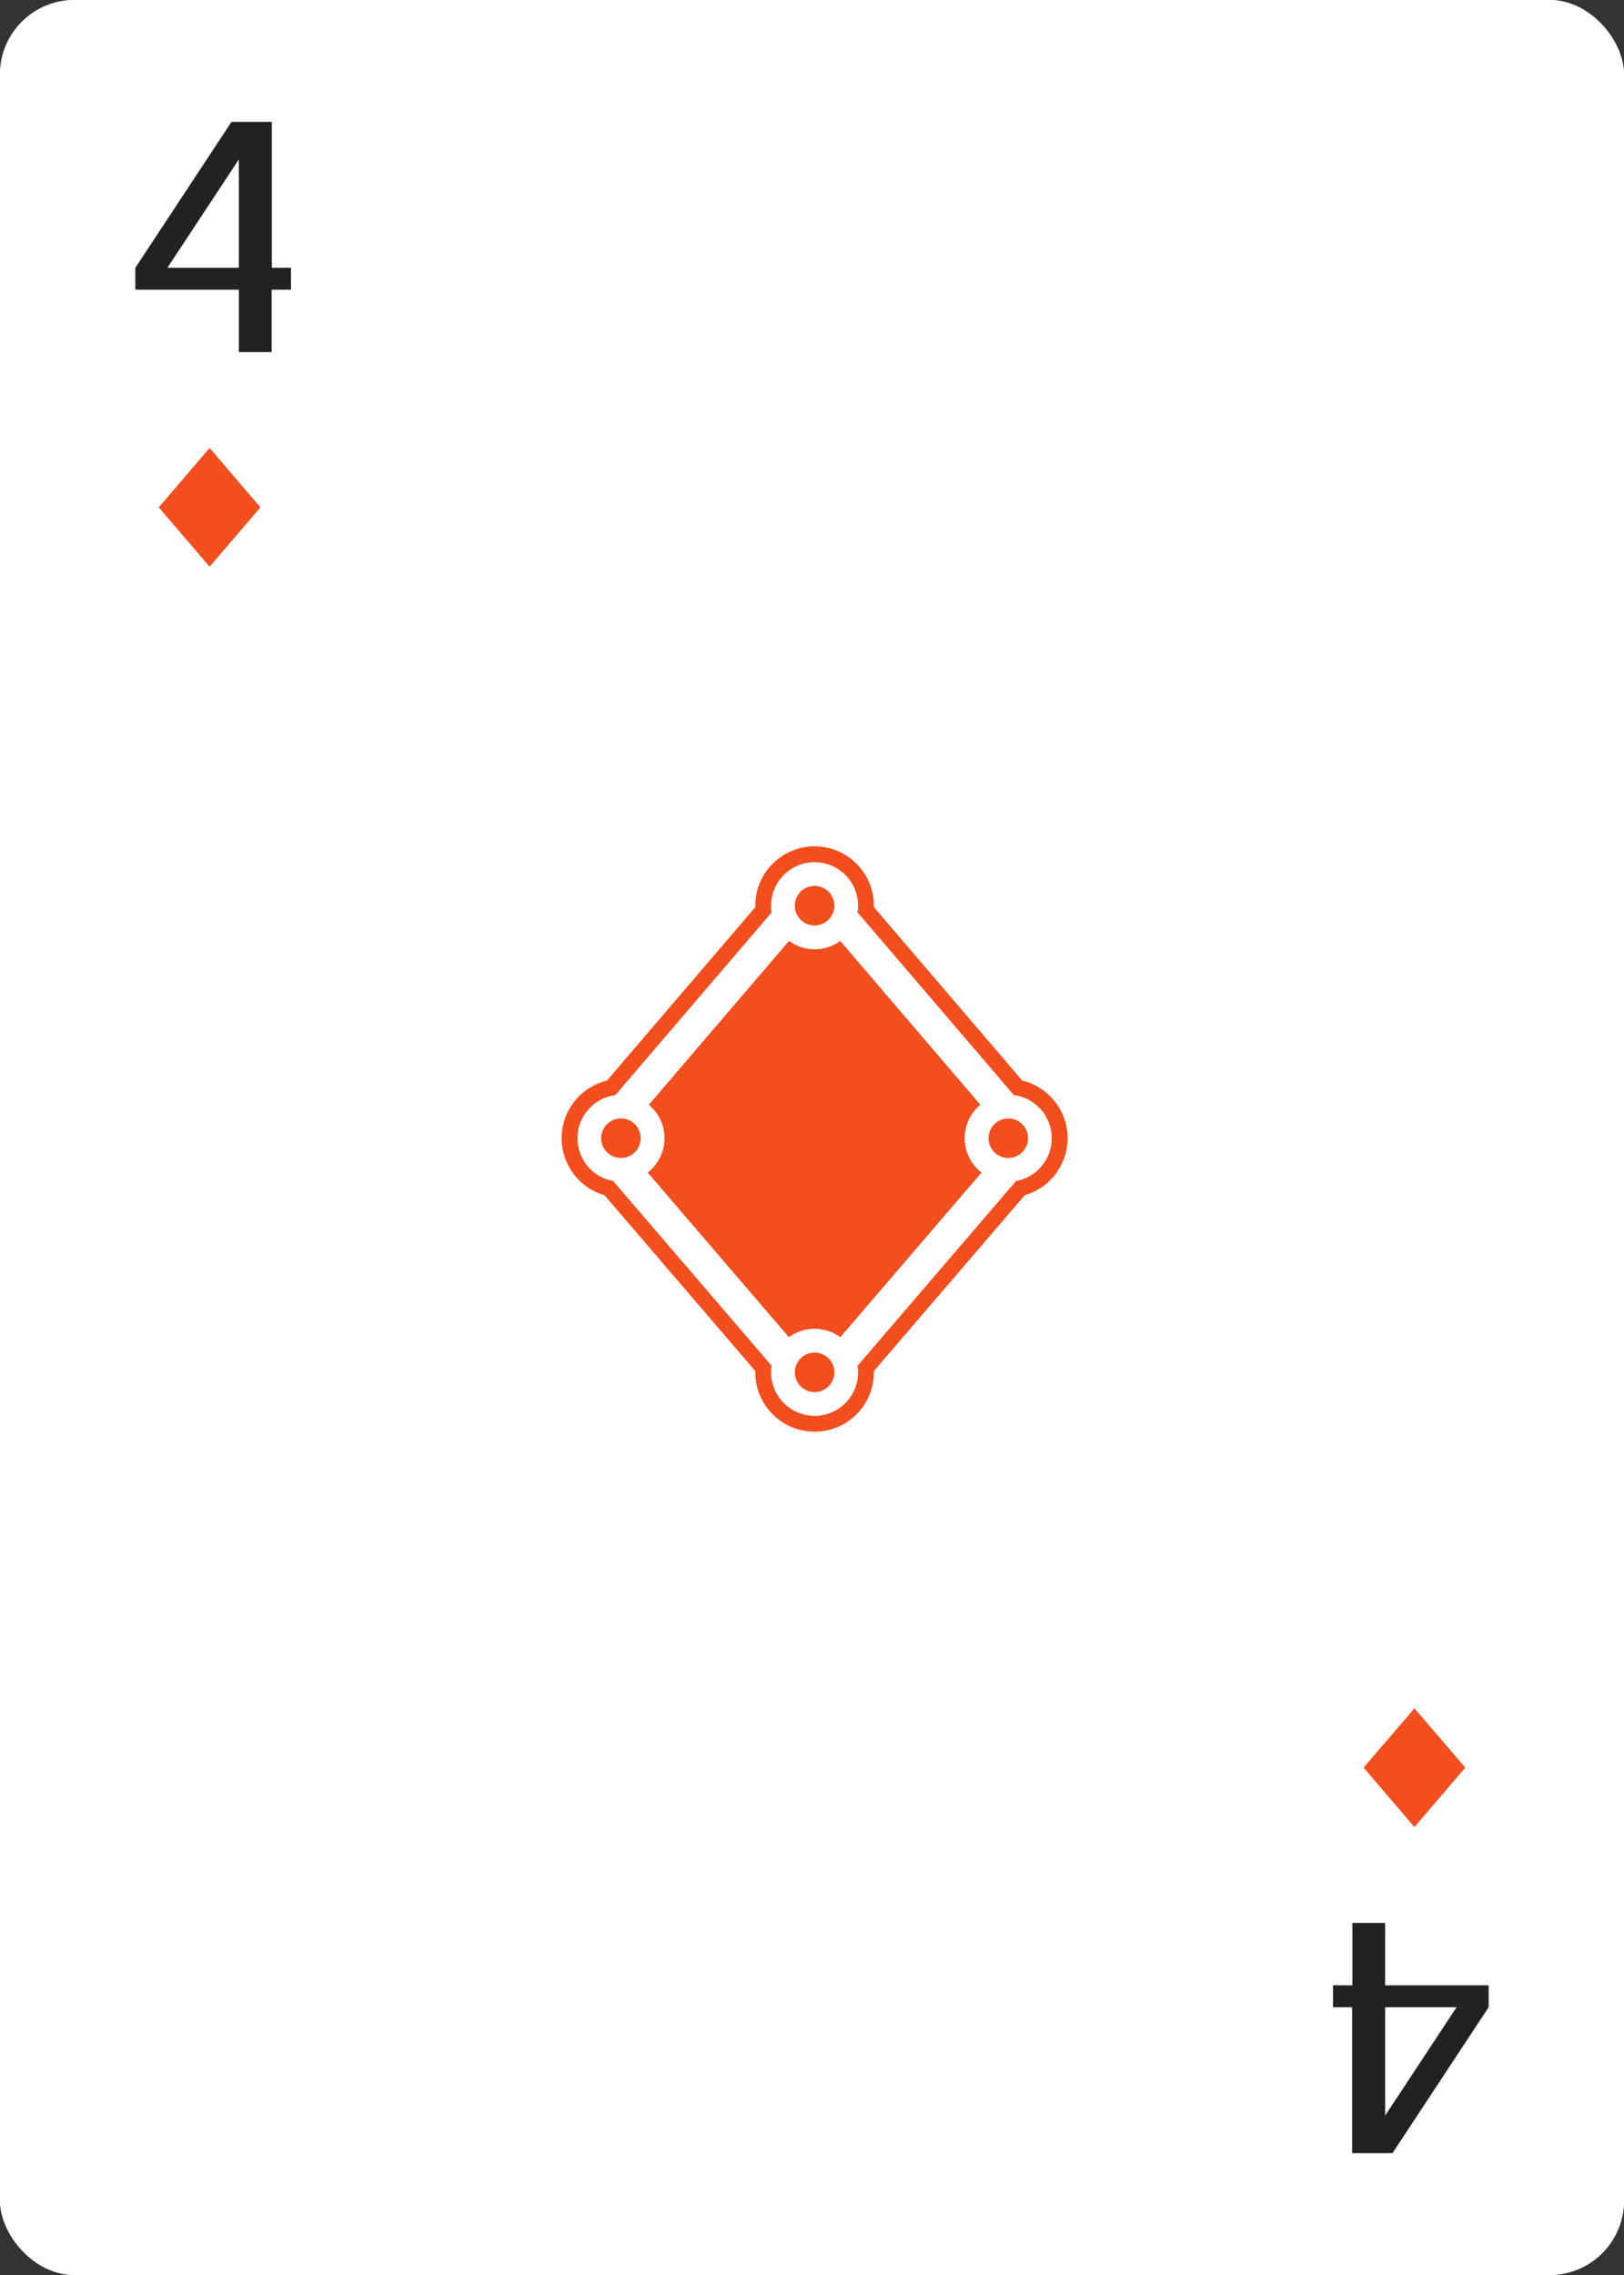 <svg width="240" height="336" viewBox="0 0 240 336" fill="none" xmlns="http://www.w3.org/2000/svg">
<rect x="0" y="0" width="240" height="336" fill="#333333" stroke="none"/>
<rect width="240" height="336" rx="11" fill="white"/>
<rect width="240" height="336" rx="11" fill="white"/>
<path d="M197.036 293.216H199.857V284H204.703V293.216H220V296.447L205.788 318H199.821V296.447H197V293.216H197.036ZM204.703 296.447V312.456L215.263 296.447H204.703Z" fill="#222222"/>
<path d="M209.028 252.312L216.54 261.064L209.028 269.84L201.516 261.064L209.028 252.312Z" fill="#F24E1E"/>
<path d="M42.964 42.784H40.143V52H35.297V42.784H20V39.553L34.212 18H40.179V39.553H43V42.784H42.964ZM35.297 39.553V23.544L24.737 39.553H35.297Z" fill="#222222"/>
<path d="M30.972 83.688L23.46 74.936L30.972 66.16L38.484 74.936L30.972 83.688Z" fill="#F24E1E"/>
<path d="M116.579 197.506L95.701 173.184C97.214 172.008 98.187 170.171 98.187 168.108C98.187 166.12 97.285 164.344 95.868 163.165L116.592 138.952C117.655 139.728 118.964 140.187 120.381 140.187C121.799 140.187 123.11 139.728 124.172 138.95L144.899 163.165C143.482 164.344 142.579 166.12 142.579 168.108C142.579 170.171 143.552 172.008 145.065 173.184L124.185 197.508C123.12 196.725 121.805 196.262 120.381 196.262C118.958 196.262 117.644 196.724 116.579 197.506Z" fill="#F24E1E"/>
<path fill-rule="evenodd" clip-rule="evenodd" d="M90.941 161.734L114.032 134.756C113.982 134.432 113.956 134.1 113.956 133.762C113.956 130.213 116.832 127.336 120.381 127.336H120.383C123.931 127.338 126.806 130.214 126.806 133.762C126.806 134.098 126.78 134.429 126.73 134.752L149.825 161.734C152.986 162.137 155.43 164.837 155.43 168.107C155.43 168.165 155.429 168.223 155.428 168.28L155.43 168.283L155.427 168.285C155.344 171.362 153.097 173.899 150.153 174.43L126.733 201.715C126.781 202.032 126.806 202.356 126.806 202.687C126.806 206.235 123.931 209.111 120.383 209.112H120.381C116.832 209.112 113.956 206.235 113.956 202.687C113.956 202.355 113.981 202.029 114.029 201.71L90.614 174.43C87.669 173.899 85.422 171.362 85.339 168.285L85.336 168.283L85.339 168.28C85.337 168.223 85.336 168.165 85.336 168.107C85.336 164.837 87.78 162.137 90.941 161.734ZM116.579 197.506L95.701 173.183C97.214 172.008 98.187 170.171 98.187 168.107C98.187 166.12 97.285 164.344 95.868 163.165L116.592 138.952C117.655 139.728 118.964 140.187 120.381 140.187C121.799 140.187 123.11 139.728 124.172 138.95L144.899 163.165C143.482 164.344 142.579 166.12 142.579 168.107C142.579 170.171 143.552 172.008 145.065 173.183L124.185 197.508C123.12 196.725 121.805 196.262 120.381 196.262C118.958 196.262 117.644 196.724 116.579 197.506ZM120.381 136.682C119.835 136.682 119.324 136.532 118.886 136.271C118.032 135.762 117.46 134.829 117.46 133.762C117.46 132.149 118.768 130.841 120.381 130.841C121.994 130.841 123.301 132.149 123.301 133.762C123.301 134.827 122.731 135.76 121.878 136.27C121.441 136.532 120.928 136.682 120.381 136.682ZM118.877 200.183C118.028 200.694 117.46 201.624 117.46 202.687C117.46 204.3 118.768 205.607 120.381 205.607C121.994 205.607 123.301 204.3 123.301 202.687C123.301 201.625 122.735 200.696 121.888 200.185C121.448 199.919 120.932 199.766 120.381 199.766C119.831 199.766 119.316 199.918 118.877 200.183ZM94.682 168.107C94.682 169.108 94.179 169.991 93.413 170.517C92.943 170.839 92.374 171.028 91.762 171.028C90.149 171.028 88.841 169.72 88.841 168.107C88.841 166.495 90.149 165.187 91.762 165.187C92.453 165.187 93.088 165.427 93.588 165.828C94.255 166.364 94.682 167.186 94.682 168.107ZM147.354 170.517C146.587 169.991 146.084 169.108 146.084 168.107C146.084 167.186 146.511 166.364 147.178 165.828C147.678 165.427 148.314 165.187 149.005 165.187C150.618 165.187 151.925 166.495 151.925 168.107C151.925 169.72 150.618 171.028 149.005 171.028C148.392 171.028 147.823 170.839 147.354 170.517Z" fill="white"/>
<path fill-rule="evenodd" clip-rule="evenodd" d="M83 168.107C83 168.146 83 168.185 83.001 168.223C82.999 168.305 83.001 168.386 83.007 168.467C83.163 172.308 85.787 175.507 89.335 176.528L111.621 202.492C111.62 202.557 111.619 202.622 111.619 202.687C111.619 207.526 115.542 211.449 120.381 211.449H120.384C125.222 211.447 129.143 207.525 129.143 202.687C129.143 202.623 129.142 202.56 129.141 202.497L151.431 176.528C154.98 175.507 157.603 172.308 157.759 168.467C157.765 168.386 157.768 168.305 157.766 168.223C157.766 168.185 157.766 168.146 157.766 168.107C157.766 163.977 154.911 160.517 151.065 159.59L129.14 133.974C129.142 133.904 129.143 133.833 129.143 133.762C129.143 128.924 125.222 125.002 120.384 125H120.381C115.542 125 111.619 128.923 111.619 133.762C111.619 133.834 111.62 133.907 111.622 133.979L89.701 159.59C85.856 160.517 83 163.977 83 168.107ZM85.339 168.285L85.336 168.283L85.339 168.28C85.337 168.223 85.336 168.165 85.336 168.107C85.336 164.837 87.78 162.137 90.942 161.734L114.032 134.756C113.982 134.432 113.956 134.1 113.956 133.762C113.956 130.213 116.832 127.336 120.381 127.336H120.383C123.931 127.338 126.806 130.214 126.806 133.762C126.806 134.098 126.78 134.429 126.73 134.752L149.825 161.734C152.986 162.137 155.43 164.837 155.43 168.107C155.43 168.165 155.429 168.223 155.428 168.28L155.43 168.283L155.427 168.285C155.344 171.362 153.097 173.899 150.153 174.43L126.733 201.715C126.781 202.032 126.806 202.356 126.806 202.687C126.806 206.235 123.931 209.111 120.383 209.112H120.381C116.832 209.112 113.956 206.235 113.956 202.687C113.956 202.355 113.981 202.029 114.029 201.71L90.614 174.43C87.669 173.899 85.422 171.362 85.339 168.285Z" fill="#F24E1E"/>
<path d="M120.381 130.841C121.994 130.841 123.301 132.149 123.301 133.762C123.301 135.375 121.994 136.682 120.381 136.682C118.768 136.682 117.46 135.375 117.46 133.762C117.46 132.149 118.768 130.841 120.381 130.841Z" fill="#F24E1E"/>
<path d="M91.762 165.187C93.375 165.187 94.682 166.494 94.682 168.107C94.682 169.72 93.375 171.028 91.762 171.028C90.149 171.028 88.841 169.72 88.841 168.107C88.841 166.494 90.149 165.187 91.762 165.187Z" fill="#F24E1E"/>
<path d="M149.005 165.187C150.618 165.187 151.925 166.494 151.925 168.107C151.925 169.72 150.618 171.028 149.005 171.028C147.392 171.028 146.084 169.72 146.084 168.107C146.084 166.494 147.392 165.187 149.005 165.187Z" fill="#F24E1E"/>
<path d="M123.301 202.687C123.301 204.3 121.994 205.607 120.381 205.607C118.768 205.607 117.46 204.3 117.46 202.687C117.46 201.074 118.768 199.766 120.381 199.766C121.994 199.766 123.301 201.074 123.301 202.687Z" fill="#F24E1E"/>
</svg>
